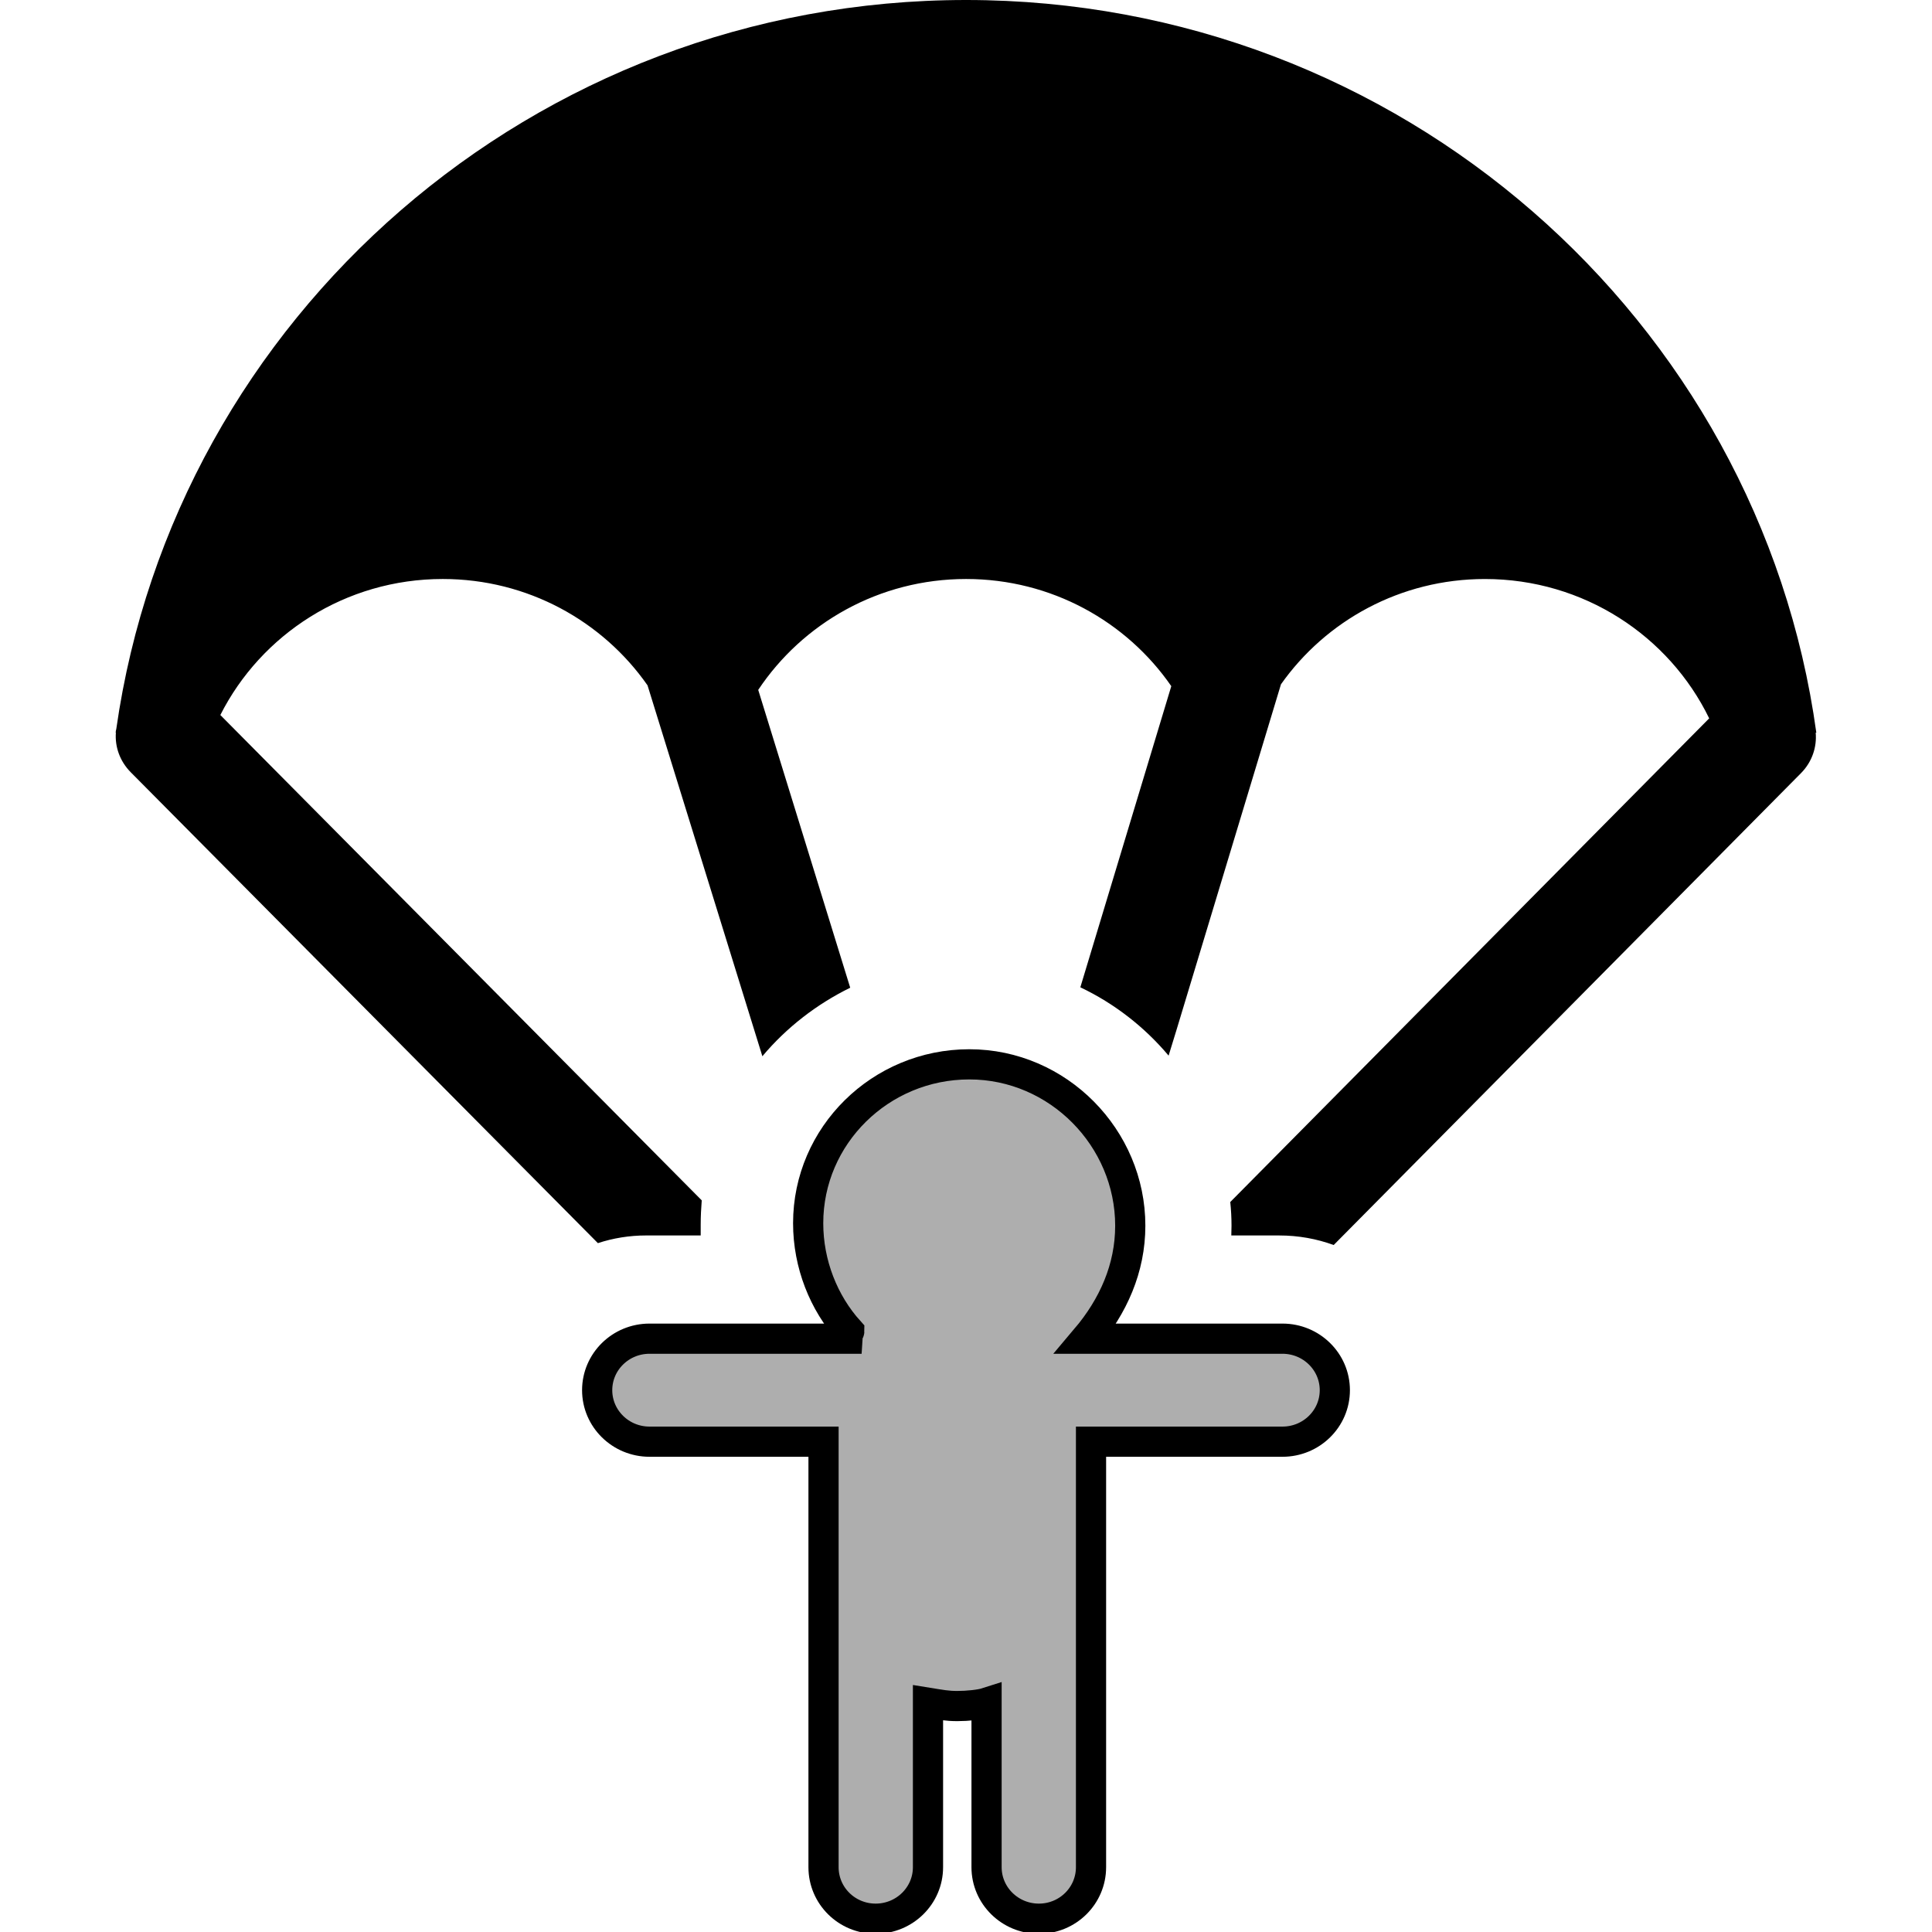 <svg xmlns="http://www.w3.org/2000/svg" width="128" height="128">
  <g id="ejection">
    <path
       style="fill:#000000;"
       d="m 119.332,51.211 c 0.729,-0.743 1.046,-1.72 0.963,-2.669 h 0.041 C 116.566,21.161 92.736,0 64.007,0 35.347,0 11.585,21.038 7.705,48.294 c -0.014,0.041 -0.014,0.083 -0.028,0.124 0,0.041 -0.014,0.083 -0.014,0.124 h 0.014 c -0.069,0.936 0.261,1.885 0.977,2.614 L 39.612,82.361 c 1.004,-0.33 2.078,-0.509 3.206,-0.509 h 3.605 c 0,-0.427 0,-0.523 0,-0.715 0,-0.55 0.027,-1.073 0.069,-1.61 L 14.598,47.372 c 2.697,-5.338 8.283,-9.012 14.736,-9.012 5.627,0 10.594,2.793 13.566,7.045 l 7.609,24.574 c 1.582,-1.885 3.577,-3.44 5.82,-4.54 L 50.234,45.707 c 2.944,-4.417 8.008,-7.347 13.773,-7.347 5.655,0 10.636,2.821 13.594,7.1 l -6.026,19.951 c 2.256,1.073 4.252,2.628 5.848,4.527 l 0.537,-1.747 6.907,-22.854 c 2.972,-4.21 7.911,-6.976 13.511,-6.976 6.549,0 12.204,3.77 14.86,9.232 L 81.508,79.637 c 0.055,0.523 0.083,1.046 0.083,1.569 0,0.179 0,0.22 -0.014,0.647 h 3.178 c 1.266,0 2.477,0.22 3.605,0.633 z m 0,0"
       id="parachute" />
    <path
       style="fill:#aeaeae;stroke:#000000;stroke-width:2"
       d="m 88.436,92.103 c 0,-1.885 -1.555,-3.412 -3.467,-3.412 H 71.939 c 1.816,-2.146 2.944,-4.664 2.944,-7.485 0,-5.806 -4.774,-10.691 -10.663,-10.691 -5.889,0 -10.677,4.719 -10.677,10.526 0,2.711 1.032,5.283 2.724,7.155 0,0.014 -0.014,0.055 -0.027,0.055 -0.041,0 -0.069,0 -0.096,0.44 H 43.031 c -1.913,0 -3.467,1.527 -3.467,3.412 0,1.885 1.555,3.412 3.467,3.412 h 11.53 v 28.192 c 0,1.885 1.541,3.412 3.454,3.412 1.913,0 3.467,-1.527 3.467,-3.412 v -10.897 c 0.853,0.138 1.266,0.22 1.94,0.22 0.674,0 1.513,-0.083 1.94,-0.22 v 10.897 c 0,1.885 1.555,3.412 3.467,3.412 1.912,0 3.454,-1.527 3.454,-3.412 V 95.515 h 12.686 c 1.913,0 3.467,-1.527 3.467,-3.412 z m 0,0"
       id="pilot" />
  </g>
</svg>
